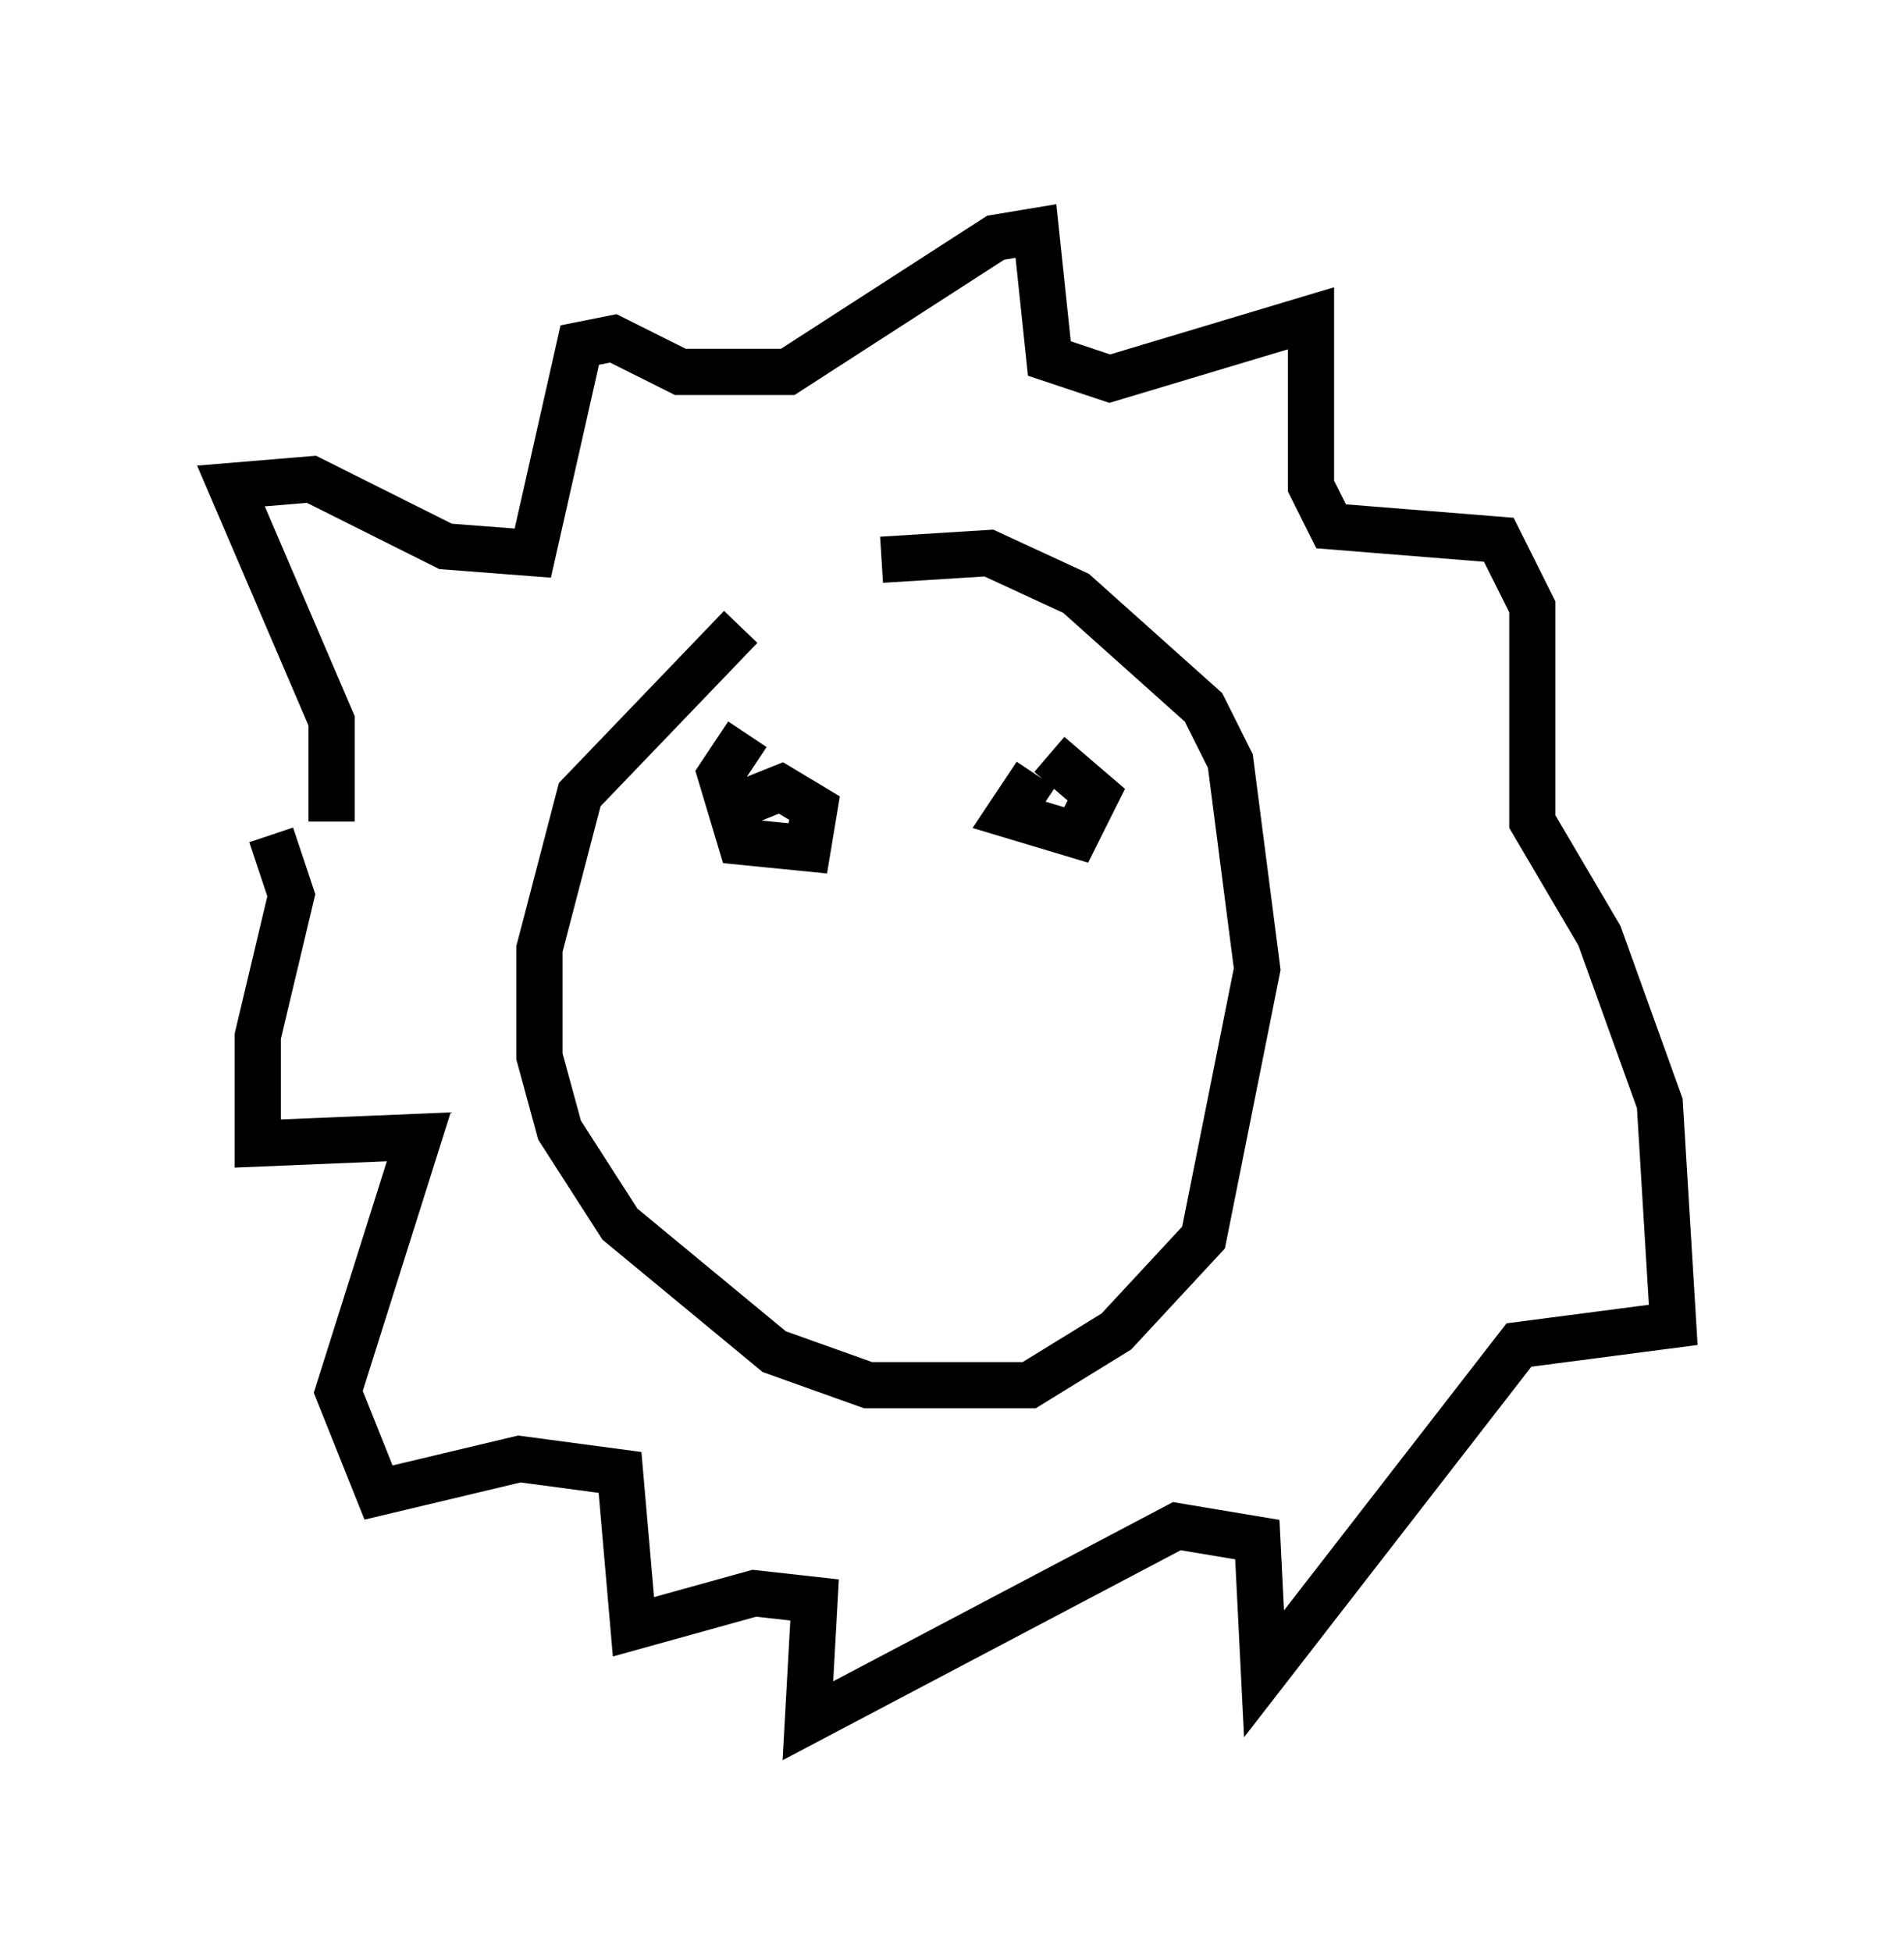 <?xml version="1.0" encoding="utf-8" ?>
<svg baseProfile="full" height="42.246" version="1.1" width="41.229" xmlns="http://www.w3.org/2000/svg" xmlns:ev="http://www.w3.org/2001/xml-events" xmlns:xlink="http://www.w3.org/1999/xlink"><defs /><rect fill="white" height="42.246" width="41.229" x="0" y="0" /><path d="M20.832, 13.86 m-4.793, -0.291 l-3.486, 3.631 -0.872, 3.341 l0.0, 2.324 0.436, 1.598 l1.307, 2.034 3.341, 2.76 l2.034, 0.726 3.486, 0.0 l1.888, -1.162 1.888, -2.034 l1.162, -5.81 -0.581, -4.503 l-0.581, -1.162 -2.76, -2.469 l-1.888, -0.872 -2.324, 0.145 m-2.905, 3.777 l-0.581, 0.872 0.436, 1.453 l1.453, 0.145 0.145, -0.872 l-0.726, -0.436 -0.726, 0.291 m6.246, -0.581 l-0.581, 0.872 1.453, 0.436 l0.436, -0.872 -1.017, -0.872 m-15.542, 1.453 l0.0, -2.179 -2.179, -5.084 l1.743, -0.145 2.905, 1.453 l1.888, 0.145 1.017, -4.503 l0.726, -0.145 1.453, 0.726 l2.324, 0.0 4.503, -2.905 l0.872, -0.145 0.291, 2.76 l1.307, 0.436 4.358, -1.307 l0.0, 3.631 0.436, 0.872 l3.631, 0.291 0.726, 1.453 l0.0, 4.648 1.453, 2.469 l1.307, 3.631 0.291, 4.793 l-3.341, 0.436 -5.52, 7.117 l-0.145, -2.905 -1.743, -0.291 l-7.989, 4.212 0.145, -2.615 l-1.307, -0.145 -2.615, 0.726 l-0.291, -3.341 -2.179, -0.291 l-3.05, 0.726 -0.872, -2.179 l1.743, -5.52 -3.486, 0.145 l0.0, -2.324 0.726, -3.05 l-0.436, -1.307 " fill="none" stroke="black" stroke-width="1" /></svg>